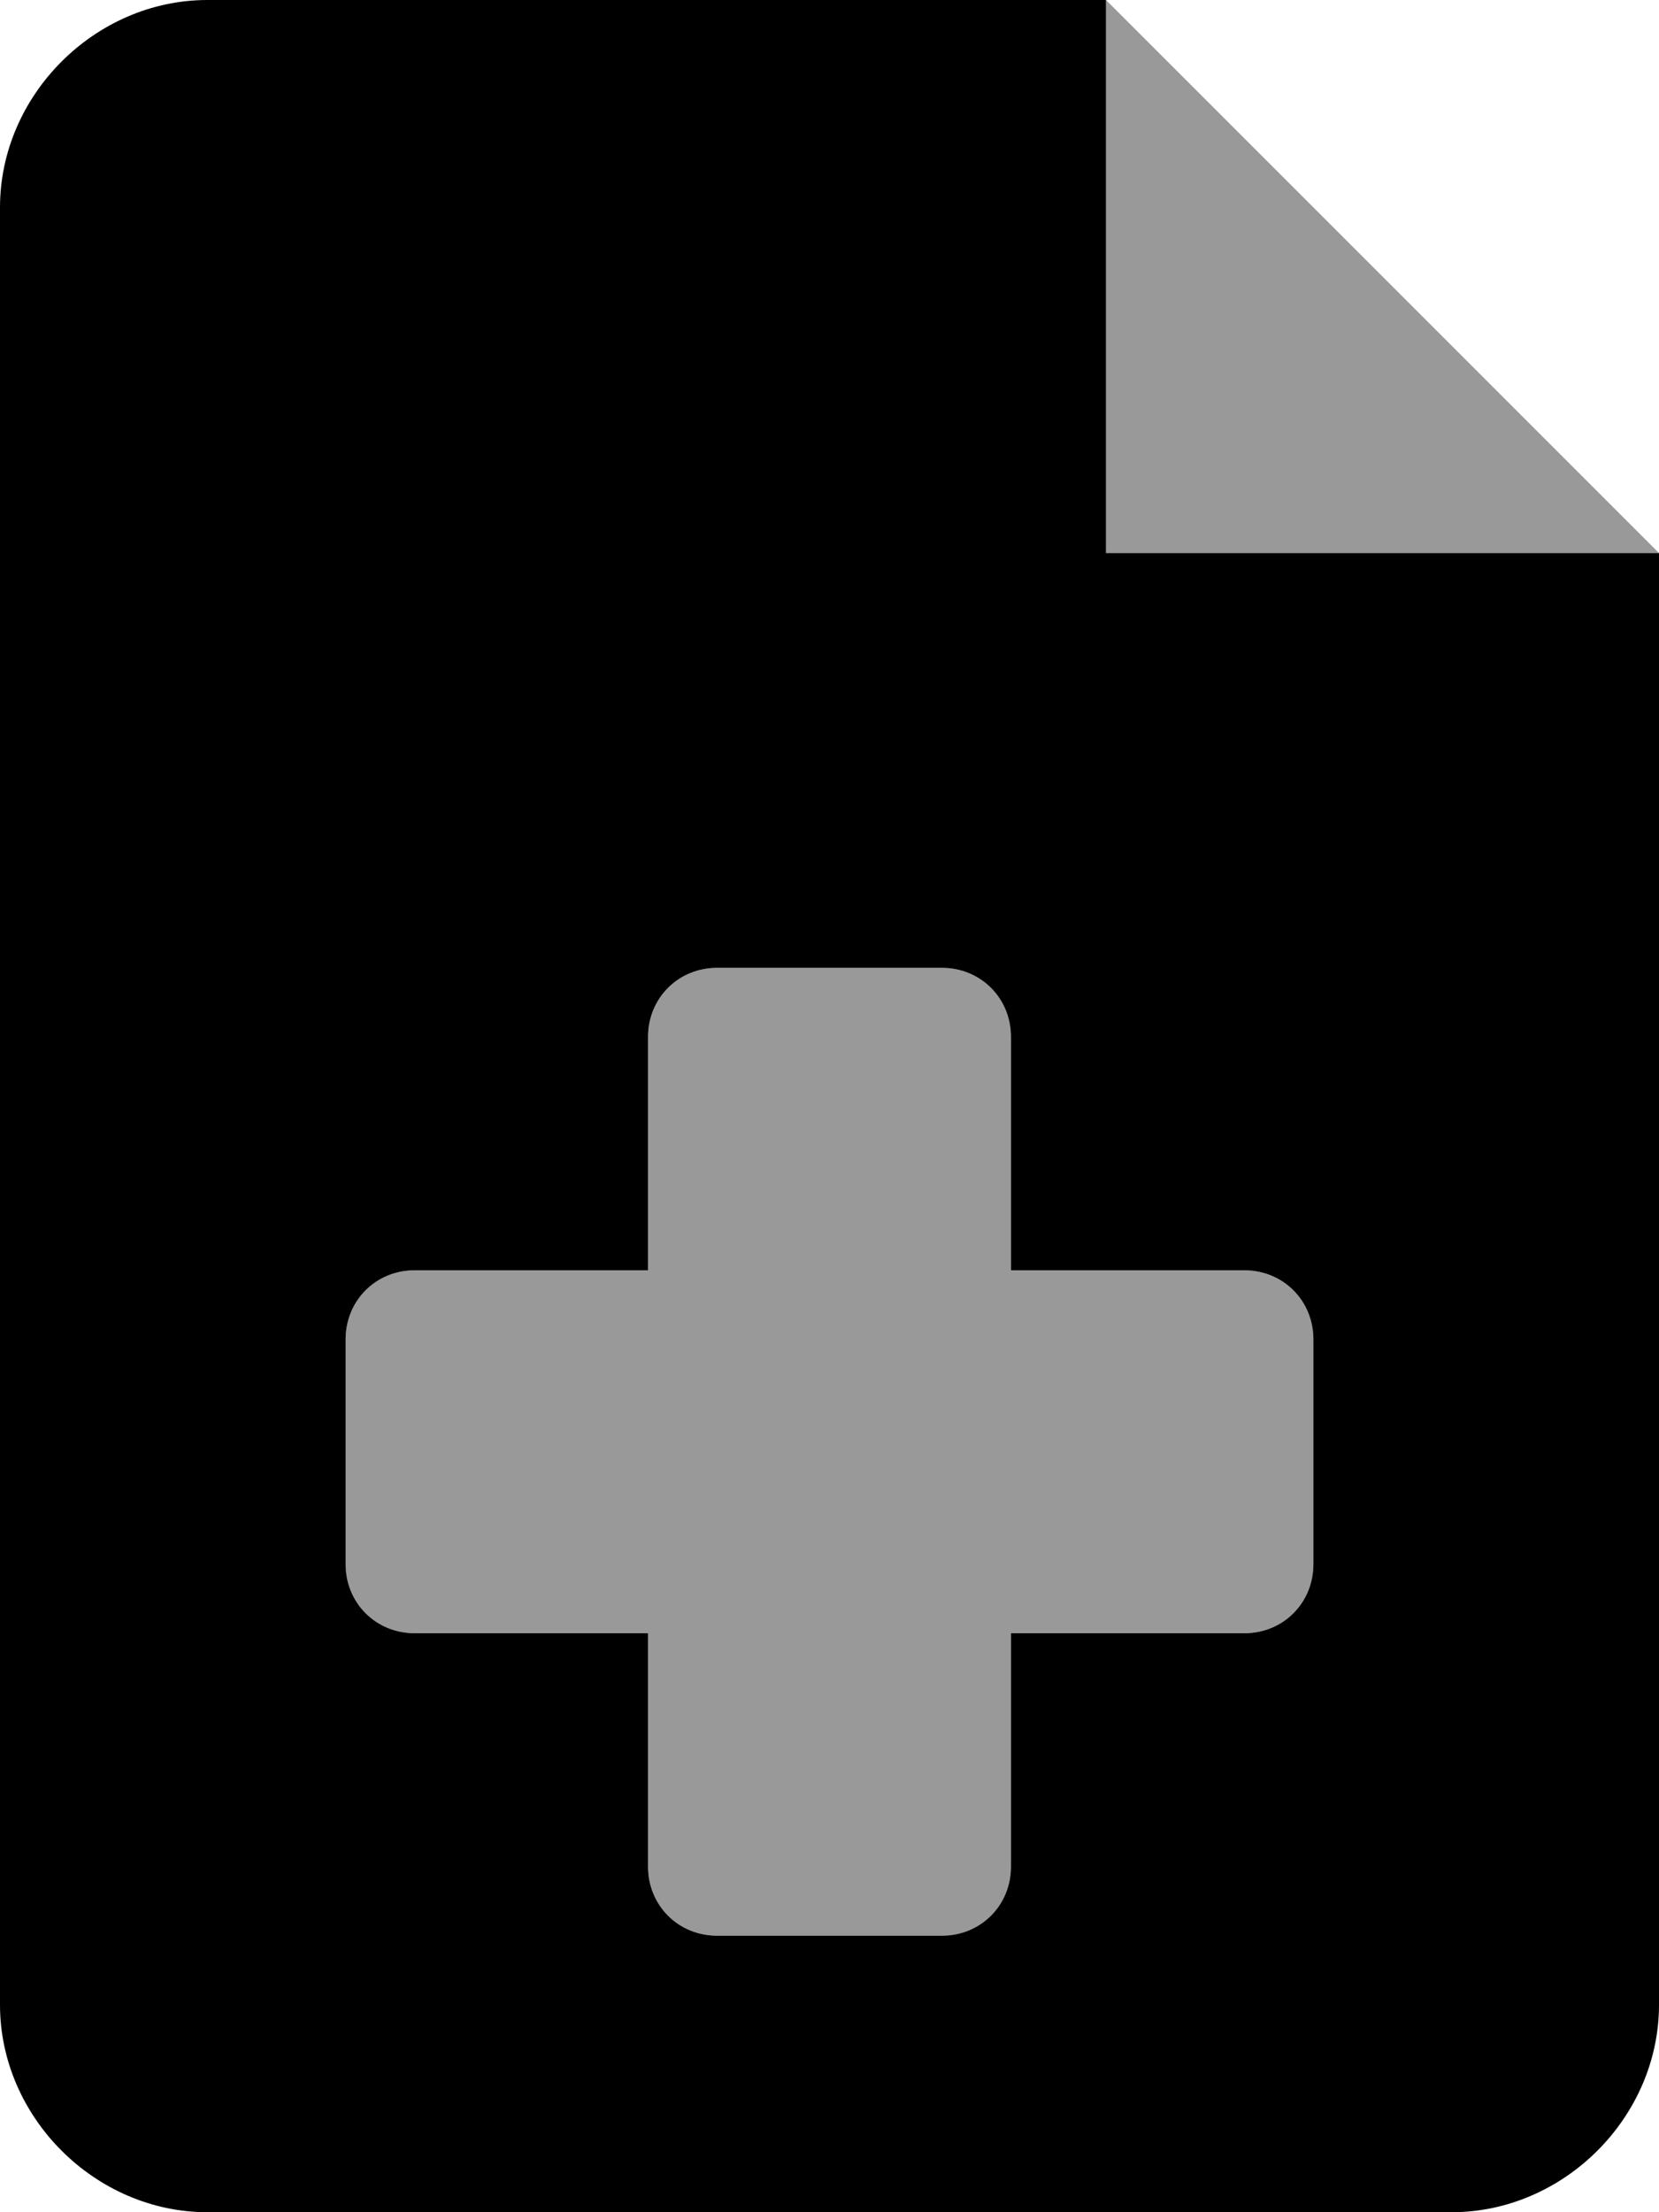 <svg xmlns="http://www.w3.org/2000/svg" viewBox="0 0 384 512"><!-- Font Awesome Pro 6.0.0-alpha1 by @fontawesome - https://fontawesome.com License - https://fontawesome.com/license (Commercial License) --><defs><style>.fa-secondary{opacity:.4}</style></defs><path d="M288 294H234V240C234 231 227 224 218 224H166C157 224 150 231 150 240V294H96C87 294 80 301 80 310V362C80 371 87 378 96 378H150V432C150 441 157 448 166 448H218C227 448 234 441 234 432V378H288C297 378 304 371 304 362V310C304 301 297 294 288 294ZM256 0V128H384L256 0Z" class="fa-secondary"/><path d="M256 128V0H48C22 0 0 22 0 48V464C0 490 22 512 48 512H336C362 512 384 490 384 464V128H256ZM304 362C304 371 297 378 288 378H234V432C234 441 227 448 218 448H166C157 448 150 441 150 432V378H96C87 378 80 371 80 362V310C80 301 87 294 96 294H150V240C150 231 157 224 166 224H218C227 224 234 231 234 240V294H288C297 294 304 301 304 310V362Z" class="fa-primary"/></svg>